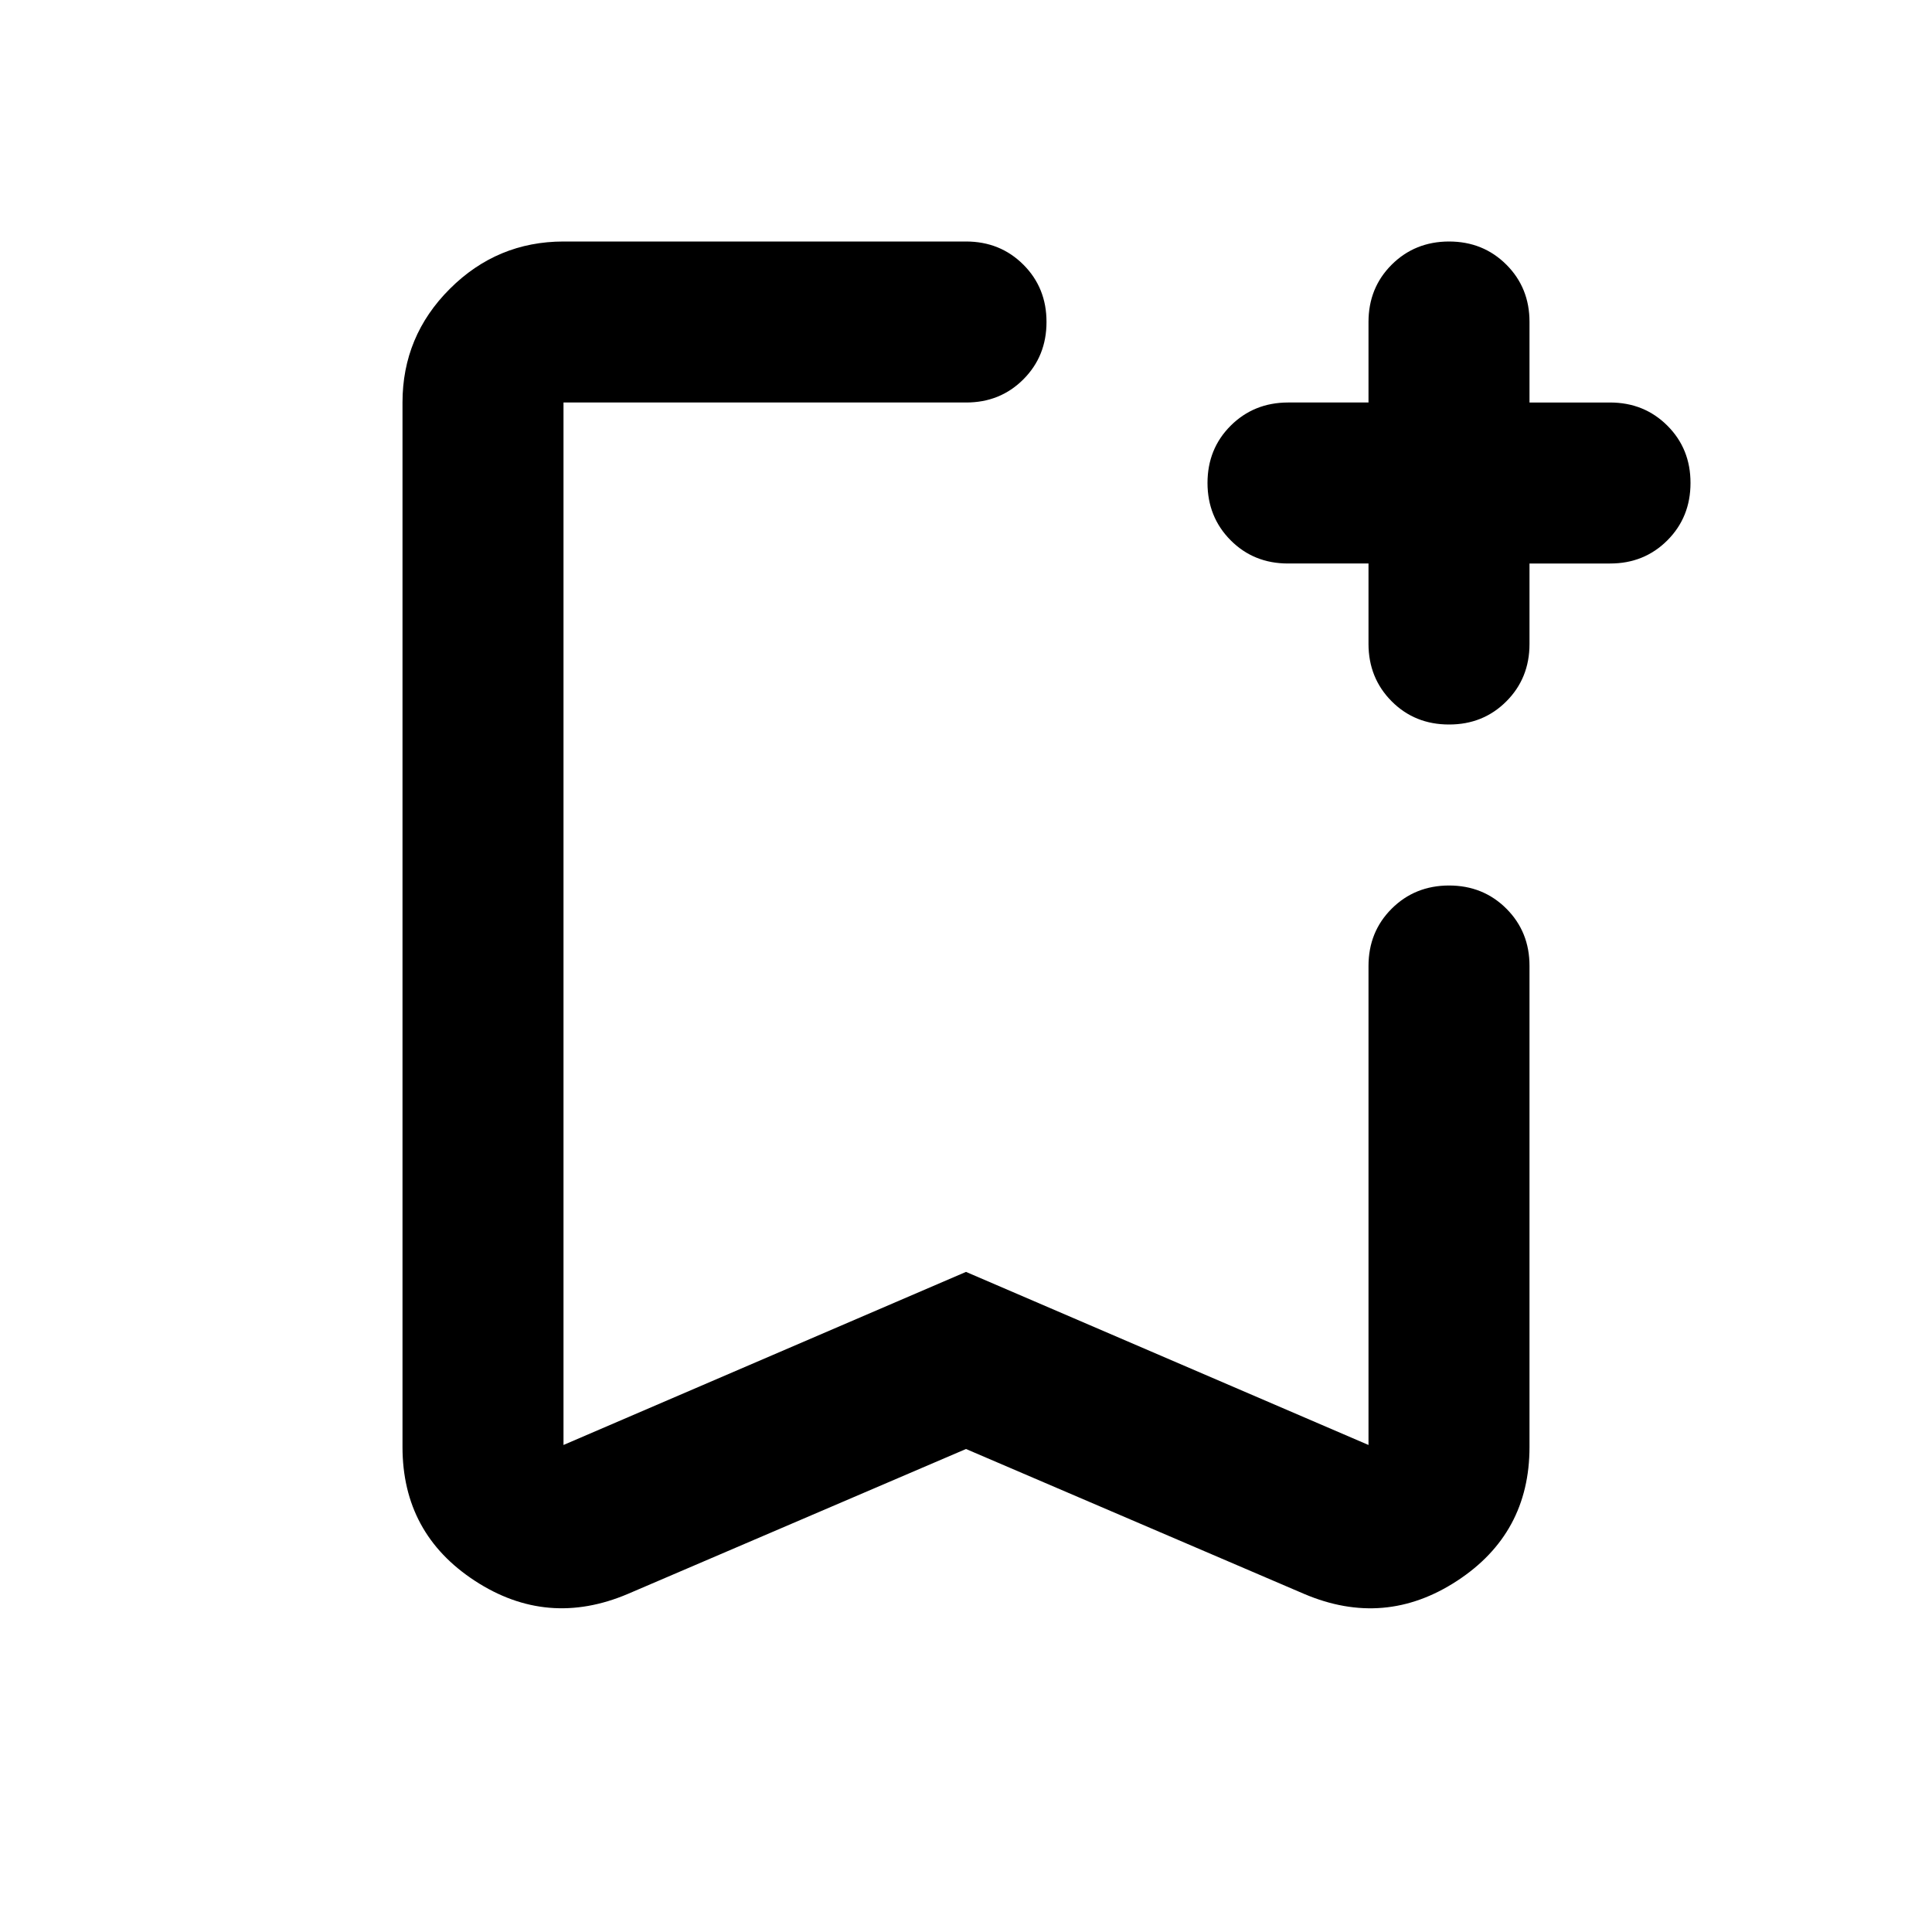 <svg xmlns="http://www.w3.org/2000/svg" width="1em" height="1em" viewBox="0 0 24 24"><path fill="currentColor" d="m12 18l-4.2 1.8q-1 .425-1.9-.162T5 17.975V5q0-.825.588-1.412T7 3h5q.425 0 .713.288T13 4q0 .425-.288.713T12 5H7v12.95l5-2.15l5 2.15V12q0-.425.288-.712T18 11q.425 0 .713.288T19 12v5.975q0 1.075-.9 1.663t-1.9.162zm0-13H7h6zm5 2h-1q-.425 0-.712-.288T15 6q0-.425.288-.712T16 5h1V4q0-.425.288-.712T18 3q.425 0 .713.288T19 4v1h1q.425 0 .713.288T21 6q0 .425-.288.713T20 7h-1v1q0 .425-.288.713T18 9q-.425 0-.712-.288T17 8z"/></svg>